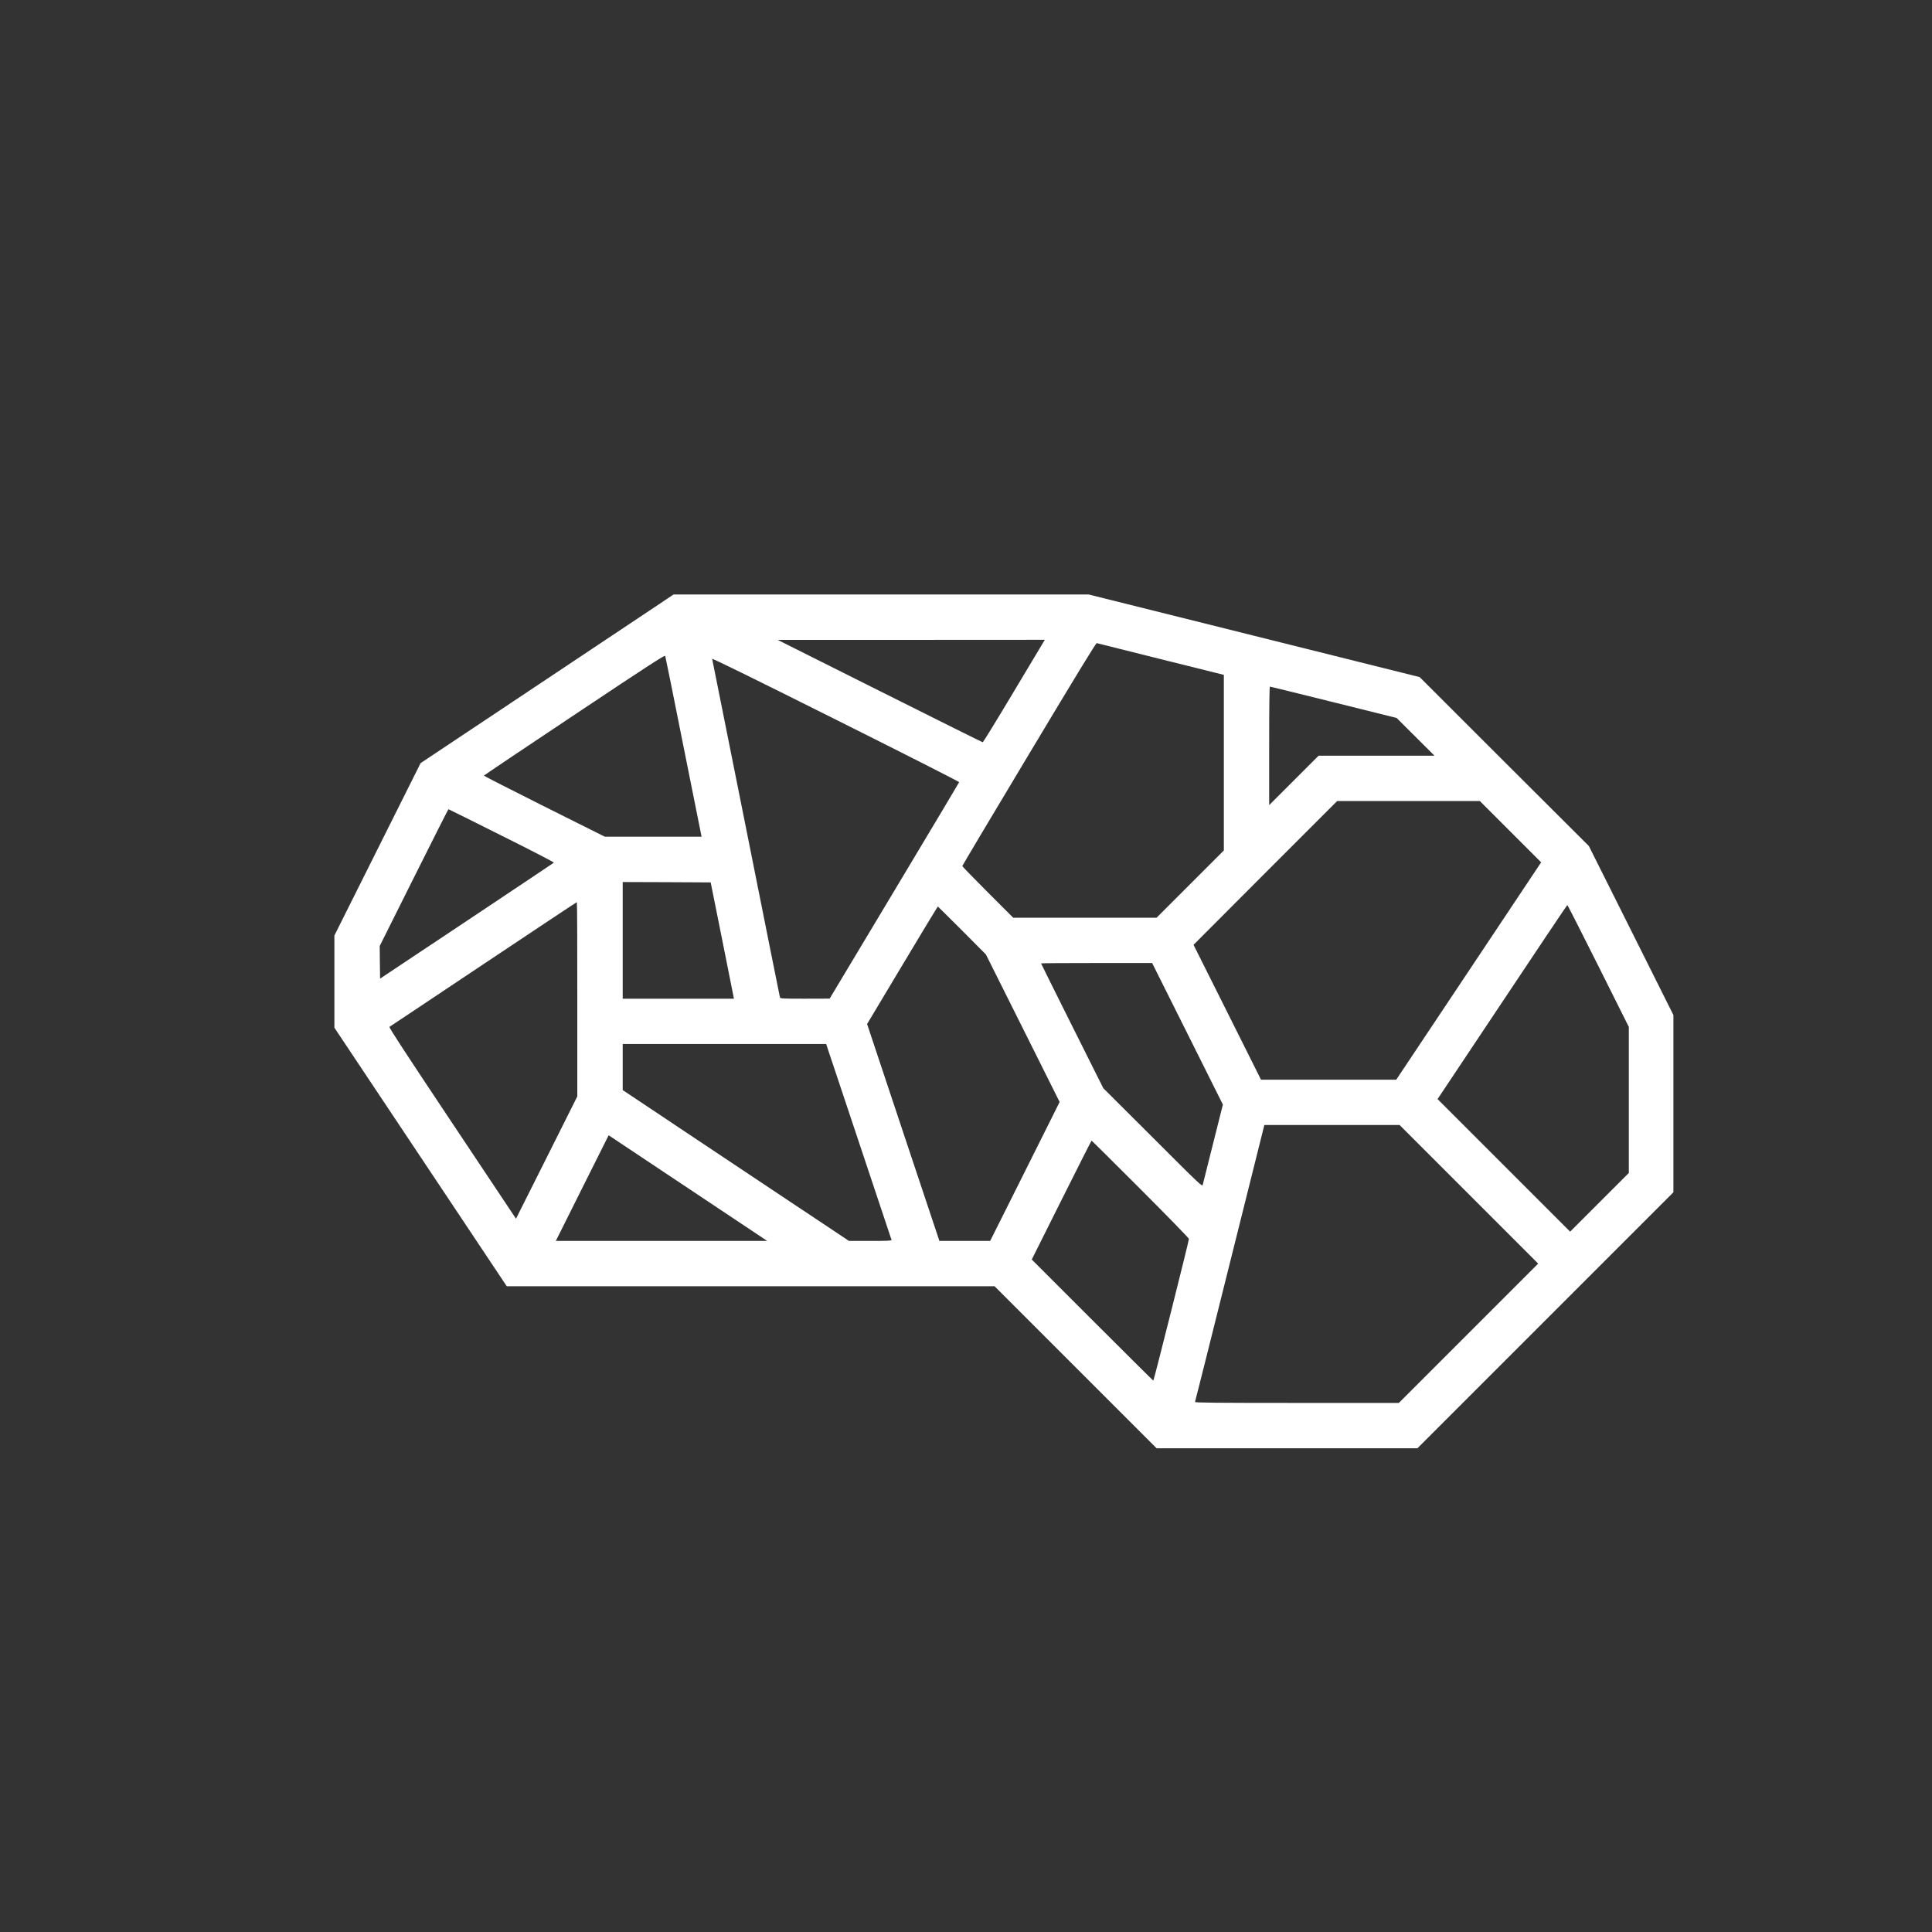 <?xml version="1.0" standalone="no"?>
<!DOCTYPE svg PUBLIC "-//W3C//DTD SVG 20010904//EN"
 "http://www.w3.org/TR/2001/REC-SVG-20010904/DTD/svg10.dtd">
<svg version="1.0" xmlns="http://www.w3.org/2000/svg"
 viewBox="0 0 2600 2600"
 preserveAspectRatio="xMidYMid meet">
<rect x="0" y="0" width="2600" height="2600" fill="#333333" stroke="none"/>
<g transform="translate(0,2600) scale(0.1,-0.1)"
fill="#ffffff" stroke="none">
<path d="M7363 16865 l-1703 -1135 -580 -1160 -580 -1160 0 -620 0 -620 1160
-1740 1160 -1740 3283 0 3282 0 1090 -1090 1090 -1090 1755 0 1755 0 1723
1723 1722 1722 0 1193 0 1192 -569 1138 -569 1137 -1139 1136 -1138 1137
-2227 556 -2228 556 -2792 0 -2793 0 -1702 -1135z m6675 487 c-13 -22 -198
-332 -413 -690 -214 -358 -394 -651 -400 -651 -5 0 -629 310 -1385 689 l-1375
689 1798 0 1798 1 -23 -38z m1585 -223 l847 -211 0 -1182 0 -1181 -452 -452
-453 -453 -965 0 -965 0 -343 343 c-188 188 -342 347 -342 352 0 5 404 684
898 1507 647 1079 901 1496 912 1493 8 -2 396 -99 863 -216z m-6428 -1159
c130 -652 239 -1195 242 -1207 l5 -23 -651 0 -651 0 -815 407 c-448 225 -814
411 -813 415 2 5 550 373 1218 818 1018 679 1216 807 1222 793 4 -10 114 -551
243 -1203z m3713 -496 c-2 -6 -394 -664 -873 -1462 l-870 -1451 -332 -1 c-307
0 -332 1 -337 18 -3 9 -208 1034 -456 2277 -248 1243 -454 2268 -456 2278 -4
12 519 -244 1660 -815 917 -458 1665 -838 1664 -844z m5040 1075 l847 -211
255 -254 255 -254 -780 0 -780 0 -332 -332 -333 -333 0 798 c0 527 3 797 10
797 6 0 391 -95 858 -211z m2380 -1742 l412 -412 -975 -1463 -975 -1462 -910
0 -910 0 -454 908 -454 907 966 968 967 967 960 0 960 0 413 -413z m-13577
-53 c392 -195 708 -359 703 -363 -5 -5 -533 -358 -1174 -785 l-1165 -776 -3
220 -2 219 460 921 c253 506 462 920 465 920 3 0 325 -160 716 -356z m2970
-1411 l156 -783 -748 0 -749 0 0 785 0 785 592 -2 592 -3 157 -782z m-1952
-790 l0 -1308 -412 -823 -413 -823 -858 1287 c-640 960 -855 1289 -845 1295 8
4 577 384 1264 843 688 459 1253 835 1258 835 4 1 7 -587 6 -1306z m13741 447
l410 -820 0 -983 0 -982 -395 -395 -395 -395 -892 892 -892 892 870 1305 c478
718 872 1306 876 1306 5 0 192 -369 418 -820z m-8563 478 l321 -323 496 -992
496 -993 -467 -935 -468 -935 -342 0 -341 0 -487 1460 -486 1459 473 790 c260
435 475 790 478 791 3 0 150 -145 327 -322z m3034 -1390 l476 -953 -132 -525
c-72 -289 -135 -538 -139 -554 -7 -29 -23 -14 -672 635 l-666 664 -419 837
c-230 461 -419 840 -419 843 0 3 336 5 748 5 l747 0 476 -952z m-4425 -1450
c240 -722 439 -1319 442 -1325 3 -10 -58 -13 -284 -13 l-289 0 -1523 1015
-1522 1015 0 310 0 310 1369 0 1369 0 438 -1312z m8211 -710 l933 -933 -937
-937 -938 -938 -1374 0 c-1094 0 -1372 3 -1369 13 3 6 214 848 469 1870 l464
1857 910 0 910 0 932 -932z m-10482 65 l1040 -693 -1423 0 -1422 0 355 711
356 711 27 -18 c15 -10 495 -329 1067 -711z m6062 5 c369 -369 653 -661 653
-671 0 -27 -472 -1907 -479 -1907 -3 0 -373 367 -821 815 l-815 815 400 800
c220 440 402 800 405 800 3 0 299 -294 657 -652z"/>
</g>
</svg>
